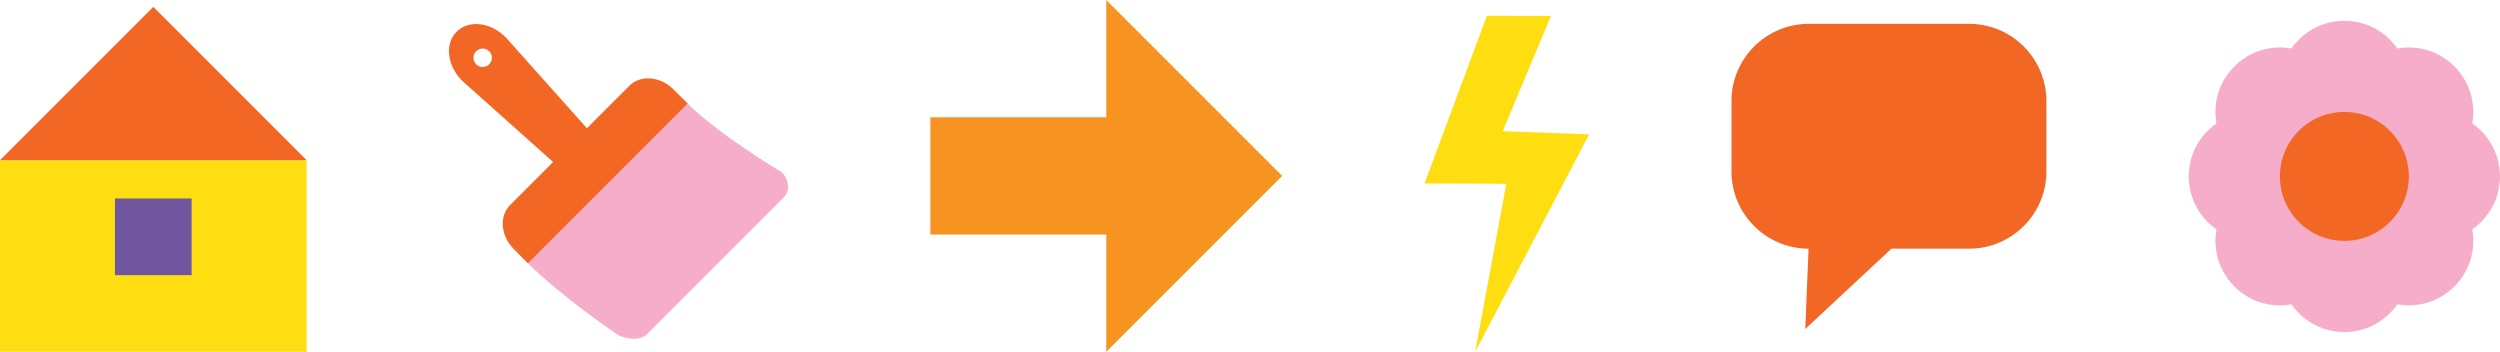 <?xml version="1.0" encoding="utf-8"?>
<!-- Generator: Adobe Illustrator 17.0.0, SVG Export Plug-In . SVG Version: 6.00 Build 0)  -->
<!DOCTYPE svg PUBLIC "-//W3C//DTD SVG 1.1//EN" "http://www.w3.org/Graphics/SVG/1.1/DTD/svg11.dtd">
<svg version="1.1" id="Layer_1" xmlns="http://www.w3.org/2000/svg" xmlns:xlink="http://www.w3.org/1999/xlink" x="0px" y="0px"
	 width="100%" height="100%" viewBox="0 0 479.629 67.493" enable-background="new 0 0 479.629 67.493"
	 xml:space="preserve">
<path fill="#F26724" d="M377.817,47.708h-14.941l-16.529,15.404l0.629-15.404c-8.133,0-14.788-6.654-14.788-14.788V19.364
	c0-8.133,6.654-14.788,14.788-14.788h30.841c8.133,0,14.788,6.654,14.788,14.788V32.92C392.604,41.053,385.95,47.708,377.817,47.708
	z"/>
<g>
	<g>
		<circle fill="#F6ADCA" cx="449.772" cy="16.354" r="12.367"/>
		<circle fill="#F6ADCA" cx="467.262" cy="33.844" r="12.367"/>
		<circle fill="#F6ADCA" cx="432.282" cy="33.844" r="12.367"/>
		<circle fill="#F6ADCA" cx="449.772" cy="51.334" r="12.367"/>
	</g>
	<g>
		<circle fill="#F6ADCA" cx="437.405" cy="21.477" r="12.367"/>
		<circle fill="#F6ADCA" cx="462.139" cy="21.477" r="12.367"/>
		<circle fill="#F6ADCA" cx="437.405" cy="46.211" r="12.367"/>
		<circle fill="#F6ADCA" cx="462.139" cy="46.211" r="12.367"/>
	</g>
</g>
<circle fill="#F26724" cx="449.772" cy="33.844" r="12.367"/>
<polygon fill="#FFDE11" points="285.272,3.017 273.295,35.195 288.99,35.262 283.018,67.493 304.877,25.78 288.299,25.163 
	297.54,3.07 "/>
<path fill="#F6ADCA" d="M124.174,64.063l26.193-26.193c1.221-1.221,1.048-3.392-0.385-4.824c0,0-12.077-7.194-18.067-13.184
	s-4.124-2.126-5.345-0.905L100.378,45.15c-1.221,1.221-5.605-1.166,0.905,5.345c6.511,6.511,17.401,13.85,17.401,13.85
	C120.913,65.241,122.953,65.284,124.174,64.063z"/>
<path fill="#F26724" d="M98.548,47.761L98.548,47.761c-2.507-2.507-2.809-6.305-0.673-8.442l22.863-22.863
	c2.136-2.136,5.935-1.834,8.442,0.673l0,0l2.734,2.734l-30.632,30.632L98.548,47.761z"/>
<path fill="#F26724" d="M88.996,15.791l14.026,12.526l9.738,8.696l5.771-5.771l-8.696-9.738L97.309,7.478
	c-2.786-3.12-7.25-3.854-9.708-1.395C85.142,8.541,85.876,13.005,88.996,15.791z M91.351,9.833c0.69-0.69,1.81-0.69,2.5,0
	s0.69,1.81,0,2.5c-0.69,0.69-1.81,0.69-2.5,0C90.66,11.643,90.66,10.523,91.351,9.833z"/>
<rect x="0" y="30.73" fill="#FFDE11" width="58.82" height="36.763"/>
<polygon fill="#F26724" points="0,30.73 29.41,1.32 58.82,30.73 "/>
<rect x="22.058" y="38.083" fill="#70569E" width="14.705" height="14.705"/>
<polygon fill="#F79421" points="212.237,0 245.984,33.747 212.237,67.493 "/>
<rect x="178.491" y="22.498" fill="#F79421" width="42.341" height="22.498"/>
</svg>
